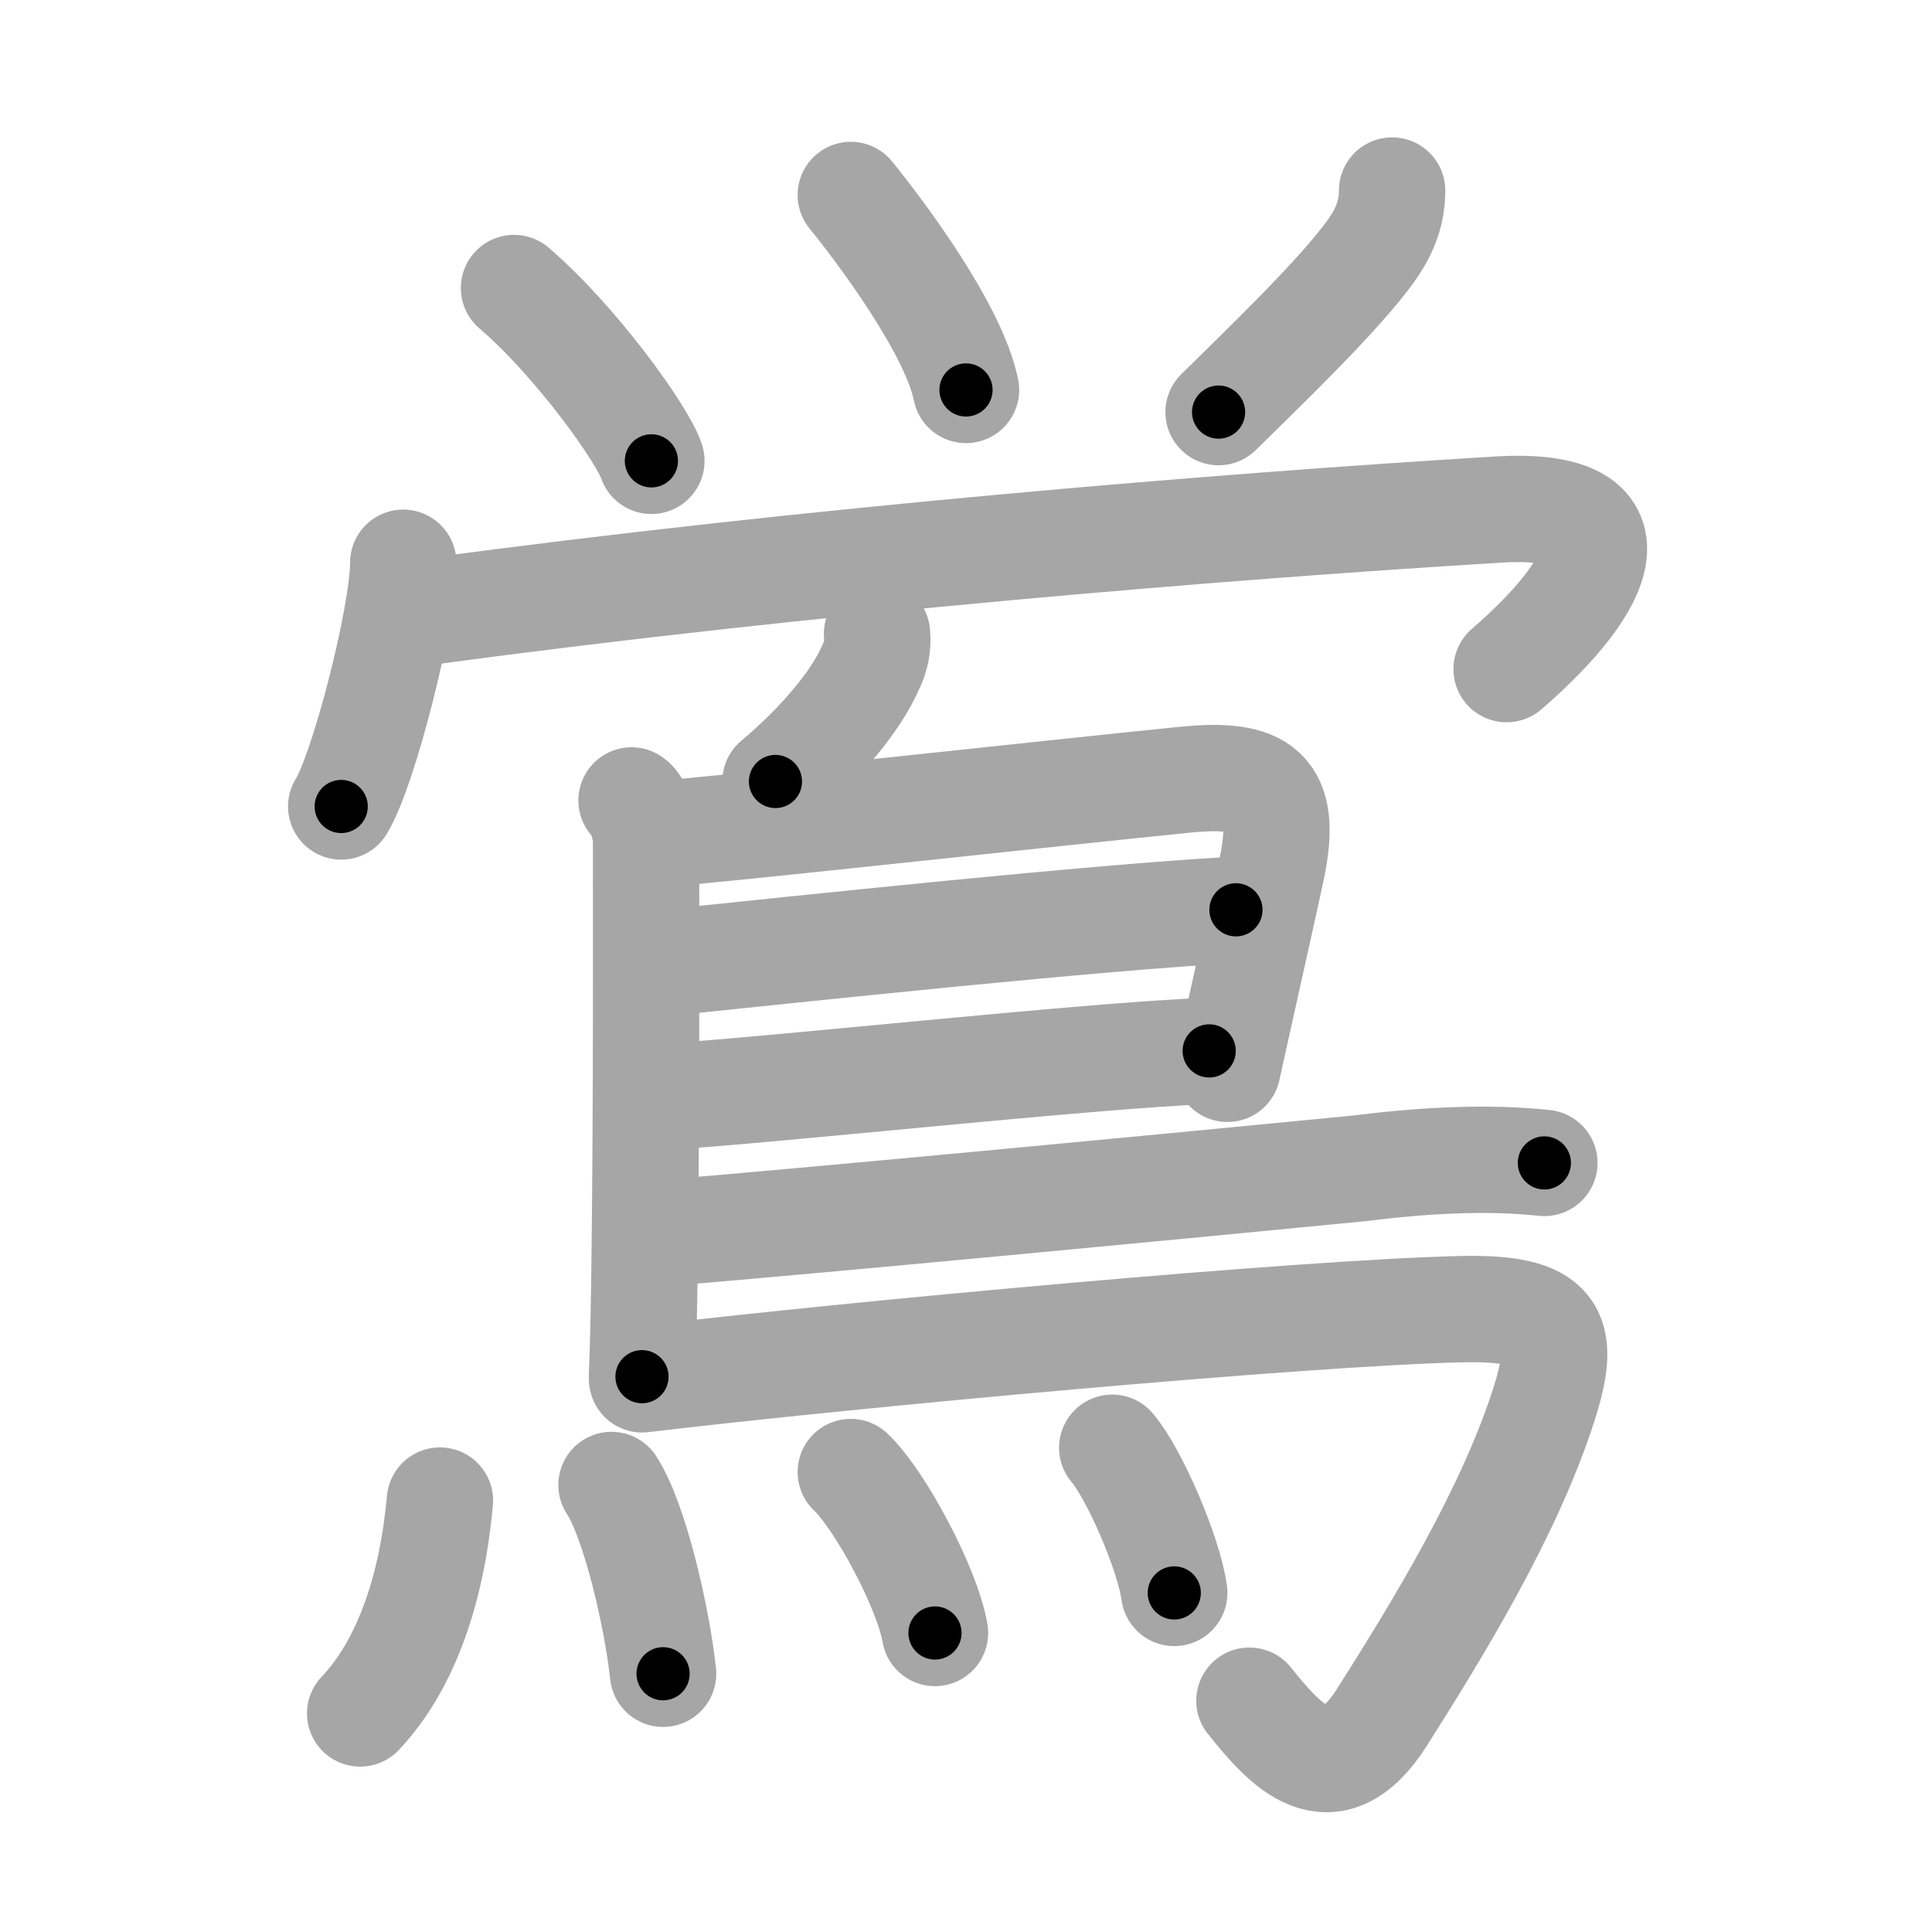 <svg xmlns="http://www.w3.org/2000/svg" viewBox="0 0 109 109" id="9d2c"><g fill="none" stroke="#a6a6a6" stroke-width="6" stroke-linecap="round" stroke-linejoin="round"><g><g><g><path d="M29,16.25c3.5,3,7.25,8.25,7.75,9.75" /><path d="M48,11c1.71,2.1,5.82,7.6,6.5,11" /><path d="M78.54,10.75c0,1.25-0.41,2.25-1.05,3.2c-1.74,2.55-6.52,7.1-8.74,9.3" /></g><g><path d="M22.75,31.75c0,3-2.25,11.75-3.5,13.75" /><path d="M24.25,34.5c21.25-2.88,44.77-4.81,60.25-5.75c8.25-0.5,6,4.25,0.5,9" /></g></g><g><path d="M49.48,35.76c0.06,0.65-0.05,1.28-0.35,1.87c-0.8,1.86-2.79,4.29-5.38,6.46" /><path d="M35.63,45.16c0.46,0.27,0.82,1.71,0.82,2.18c0,3.62,0.03,15.13-0.08,23.66c-0.03,2.61-0.08,4.93-0.15,6.67" /><path d="M37.02,47.06c1.83-0.06,22.63-2.35,29.84-3.07c4.29-0.43,5.83,0.55,4.89,5.01c-0.46,2.17-1.5,6.75-2.5,11.3" /><path d="M37.36,54.34c8.14-0.84,24.52-2.59,32.37-3.01" /><path d="M37.24,61.89c5.31-0.27,24.37-2.37,30.98-2.6" /><path d="M37.53,69.56c8.92-0.74,28.9-2.64,39.12-3.64c3.57-0.45,7.22-0.66,10.48-0.31" /><path d="M36.23,77.82c11.72-1.4,37.44-3.77,46.27-3.96c5.24-0.11,5.88,1.3,4.65,5.23c-1.94,6.18-6.1,12.93-9.16,17.76c-2.91,4.6-5.5,1.59-7.5-0.9" /><g><path d="M24.82,84.66c-0.45,4.96-1.89,9.25-4.5,12.01" /><path d="M34.5,83.78c1.32,2.01,2.58,7.53,2.91,10.65" /><path d="M48,83.05c1.68,1.6,4.33,6.59,4.75,9.08" /><path d="M62.75,81.68c1.24,1.45,3.19,5.94,3.5,8.19" /></g></g></g></g><g fill="none" stroke="#000" stroke-width="3" stroke-linecap="round" stroke-linejoin="round"><path d="M29,16.25c3.5,3,7.25,8.25,7.75,9.75" stroke-dasharray="12.529" stroke-dashoffset="12.529"><animate attributeName="stroke-dashoffset" values="12.529;12.529;0" dur="0.251s" fill="freeze" begin="0s;9d2c.click" /></path><path d="M48,11c1.71,2.1,5.82,7.6,6.5,11" stroke-dasharray="12.867" stroke-dashoffset="12.867"><animate attributeName="stroke-dashoffset" values="12.867" fill="freeze" begin="9d2c.click" /><animate attributeName="stroke-dashoffset" values="12.867;12.867;0" keyTimes="0;0.494;1" dur="0.508s" fill="freeze" begin="0s;9d2c.click" /></path><path d="M78.54,10.75c0,1.25-0.41,2.25-1.05,3.2c-1.74,2.55-6.52,7.1-8.74,9.3" stroke-dasharray="16.199" stroke-dashoffset="16.199"><animate attributeName="stroke-dashoffset" values="16.199" fill="freeze" begin="9d2c.click" /><animate attributeName="stroke-dashoffset" values="16.199;16.199;0" keyTimes="0;0.758;1" dur="0.67s" fill="freeze" begin="0s;9d2c.click" /></path><path d="M22.75,31.75c0,3-2.25,11.75-3.5,13.75" stroke-dasharray="14.261" stroke-dashoffset="14.261"><animate attributeName="stroke-dashoffset" values="14.261" fill="freeze" begin="9d2c.click" /><animate attributeName="stroke-dashoffset" values="14.261;14.261;0" keyTimes="0;0.702;1" dur="0.955s" fill="freeze" begin="0s;9d2c.click" /></path><path d="M24.25,34.5c21.25-2.88,44.77-4.81,60.25-5.75c8.25-0.5,6,4.25,0.5,9" stroke-dasharray="75.649" stroke-dashoffset="75.649"><animate attributeName="stroke-dashoffset" values="75.649" fill="freeze" begin="9d2c.click" /><animate attributeName="stroke-dashoffset" values="75.649;75.649;0" keyTimes="0;0.627;1" dur="1.524s" fill="freeze" begin="0s;9d2c.click" /></path><path d="M49.48,35.76c0.06,0.65-0.05,1.28-0.35,1.87c-0.8,1.86-2.79,4.29-5.38,6.46" stroke-dasharray="10.401" stroke-dashoffset="10.401"><animate attributeName="stroke-dashoffset" values="10.401" fill="freeze" begin="9d2c.click" /><animate attributeName="stroke-dashoffset" values="10.401;10.401;0" keyTimes="0;0.88;1" dur="1.732s" fill="freeze" begin="0s;9d2c.click" /></path><path d="M35.63,45.16c0.46,0.27,0.82,1.71,0.82,2.18c0,3.62,0.03,15.13-0.08,23.66c-0.03,2.61-0.08,4.93-0.15,6.67" stroke-dasharray="32.715" stroke-dashoffset="32.715"><animate attributeName="stroke-dashoffset" values="32.715" fill="freeze" begin="9d2c.click" /><animate attributeName="stroke-dashoffset" values="32.715;32.715;0" keyTimes="0;0.841;1" dur="2.059s" fill="freeze" begin="0s;9d2c.click" /></path><path d="M37.02,47.06c1.83-0.06,22.63-2.35,29.84-3.07c4.29-0.43,5.83,0.55,4.89,5.01c-0.46,2.17-1.5,6.75-2.5,11.3" stroke-dasharray="50.704" stroke-dashoffset="50.704"><animate attributeName="stroke-dashoffset" values="50.704" fill="freeze" begin="9d2c.click" /><animate attributeName="stroke-dashoffset" values="50.704;50.704;0" keyTimes="0;0.802;1" dur="2.566s" fill="freeze" begin="0s;9d2c.click" /></path><path d="M37.36,54.34c8.14-0.84,24.52-2.59,32.37-3.01" stroke-dasharray="32.513" stroke-dashoffset="32.513"><animate attributeName="stroke-dashoffset" values="32.513" fill="freeze" begin="9d2c.click" /><animate attributeName="stroke-dashoffset" values="32.513;32.513;0" keyTimes="0;0.888;1" dur="2.891s" fill="freeze" begin="0s;9d2c.click" /></path><path d="M37.24,61.89c5.31-0.27,24.37-2.37,30.98-2.6" stroke-dasharray="31.092" stroke-dashoffset="31.092"><animate attributeName="stroke-dashoffset" values="31.092" fill="freeze" begin="9d2c.click" /><animate attributeName="stroke-dashoffset" values="31.092;31.092;0" keyTimes="0;0.903;1" dur="3.202s" fill="freeze" begin="0s;9d2c.click" /></path><path d="M37.53,69.56c8.92-0.74,28.9-2.64,39.12-3.64c3.57-0.45,7.22-0.66,10.48-0.31" stroke-dasharray="49.798" stroke-dashoffset="49.798"><animate attributeName="stroke-dashoffset" values="49.798" fill="freeze" begin="9d2c.click" /><animate attributeName="stroke-dashoffset" values="49.798;49.798;0" keyTimes="0;0.865;1" dur="3.7s" fill="freeze" begin="0s;9d2c.click" /></path><path d="M36.23,77.82c11.72-1.4,37.44-3.77,46.27-3.96c5.24-0.11,5.88,1.3,4.65,5.23c-1.94,6.18-6.1,12.93-9.16,17.76c-2.91,4.6-5.5,1.59-7.5-0.9" stroke-dasharray="85.549" stroke-dashoffset="85.549"><animate attributeName="stroke-dashoffset" values="85.549" fill="freeze" begin="9d2c.click" /><animate attributeName="stroke-dashoffset" values="85.549;85.549;0" keyTimes="0;0.852;1" dur="4.343s" fill="freeze" begin="0s;9d2c.click" /></path><path d="M24.82,84.66c-0.45,4.96-1.89,9.25-4.5,12.01" stroke-dasharray="13.059" stroke-dashoffset="13.059"><animate attributeName="stroke-dashoffset" values="13.059" fill="freeze" begin="9d2c.click" /><animate attributeName="stroke-dashoffset" values="13.059;13.059;0" keyTimes="0;0.943;1" dur="4.604s" fill="freeze" begin="0s;9d2c.click" /></path><path d="M34.5,83.78c1.32,2.01,2.58,7.53,2.91,10.65" stroke-dasharray="11.104" stroke-dashoffset="11.104"><animate attributeName="stroke-dashoffset" values="11.104" fill="freeze" begin="9d2c.click" /><animate attributeName="stroke-dashoffset" values="11.104;11.104;0" keyTimes="0;0.954;1" dur="4.826s" fill="freeze" begin="0s;9d2c.click" /></path><path d="M48,83.05c1.68,1.6,4.33,6.59,4.75,9.08" stroke-dasharray="10.348" stroke-dashoffset="10.348"><animate attributeName="stroke-dashoffset" values="10.348" fill="freeze" begin="9d2c.click" /><animate attributeName="stroke-dashoffset" values="10.348;10.348;0" keyTimes="0;0.959;1" dur="5.033s" fill="freeze" begin="0s;9d2c.click" /></path><path d="M62.75,81.68c1.24,1.45,3.19,5.94,3.5,8.19" stroke-dasharray="8.975" stroke-dashoffset="8.975"><animate attributeName="stroke-dashoffset" values="8.975" fill="freeze" begin="9d2c.click" /><animate attributeName="stroke-dashoffset" values="8.975;8.975;0" keyTimes="0;0.966;1" dur="5.212s" fill="freeze" begin="0s;9d2c.click" /></path></g></svg>